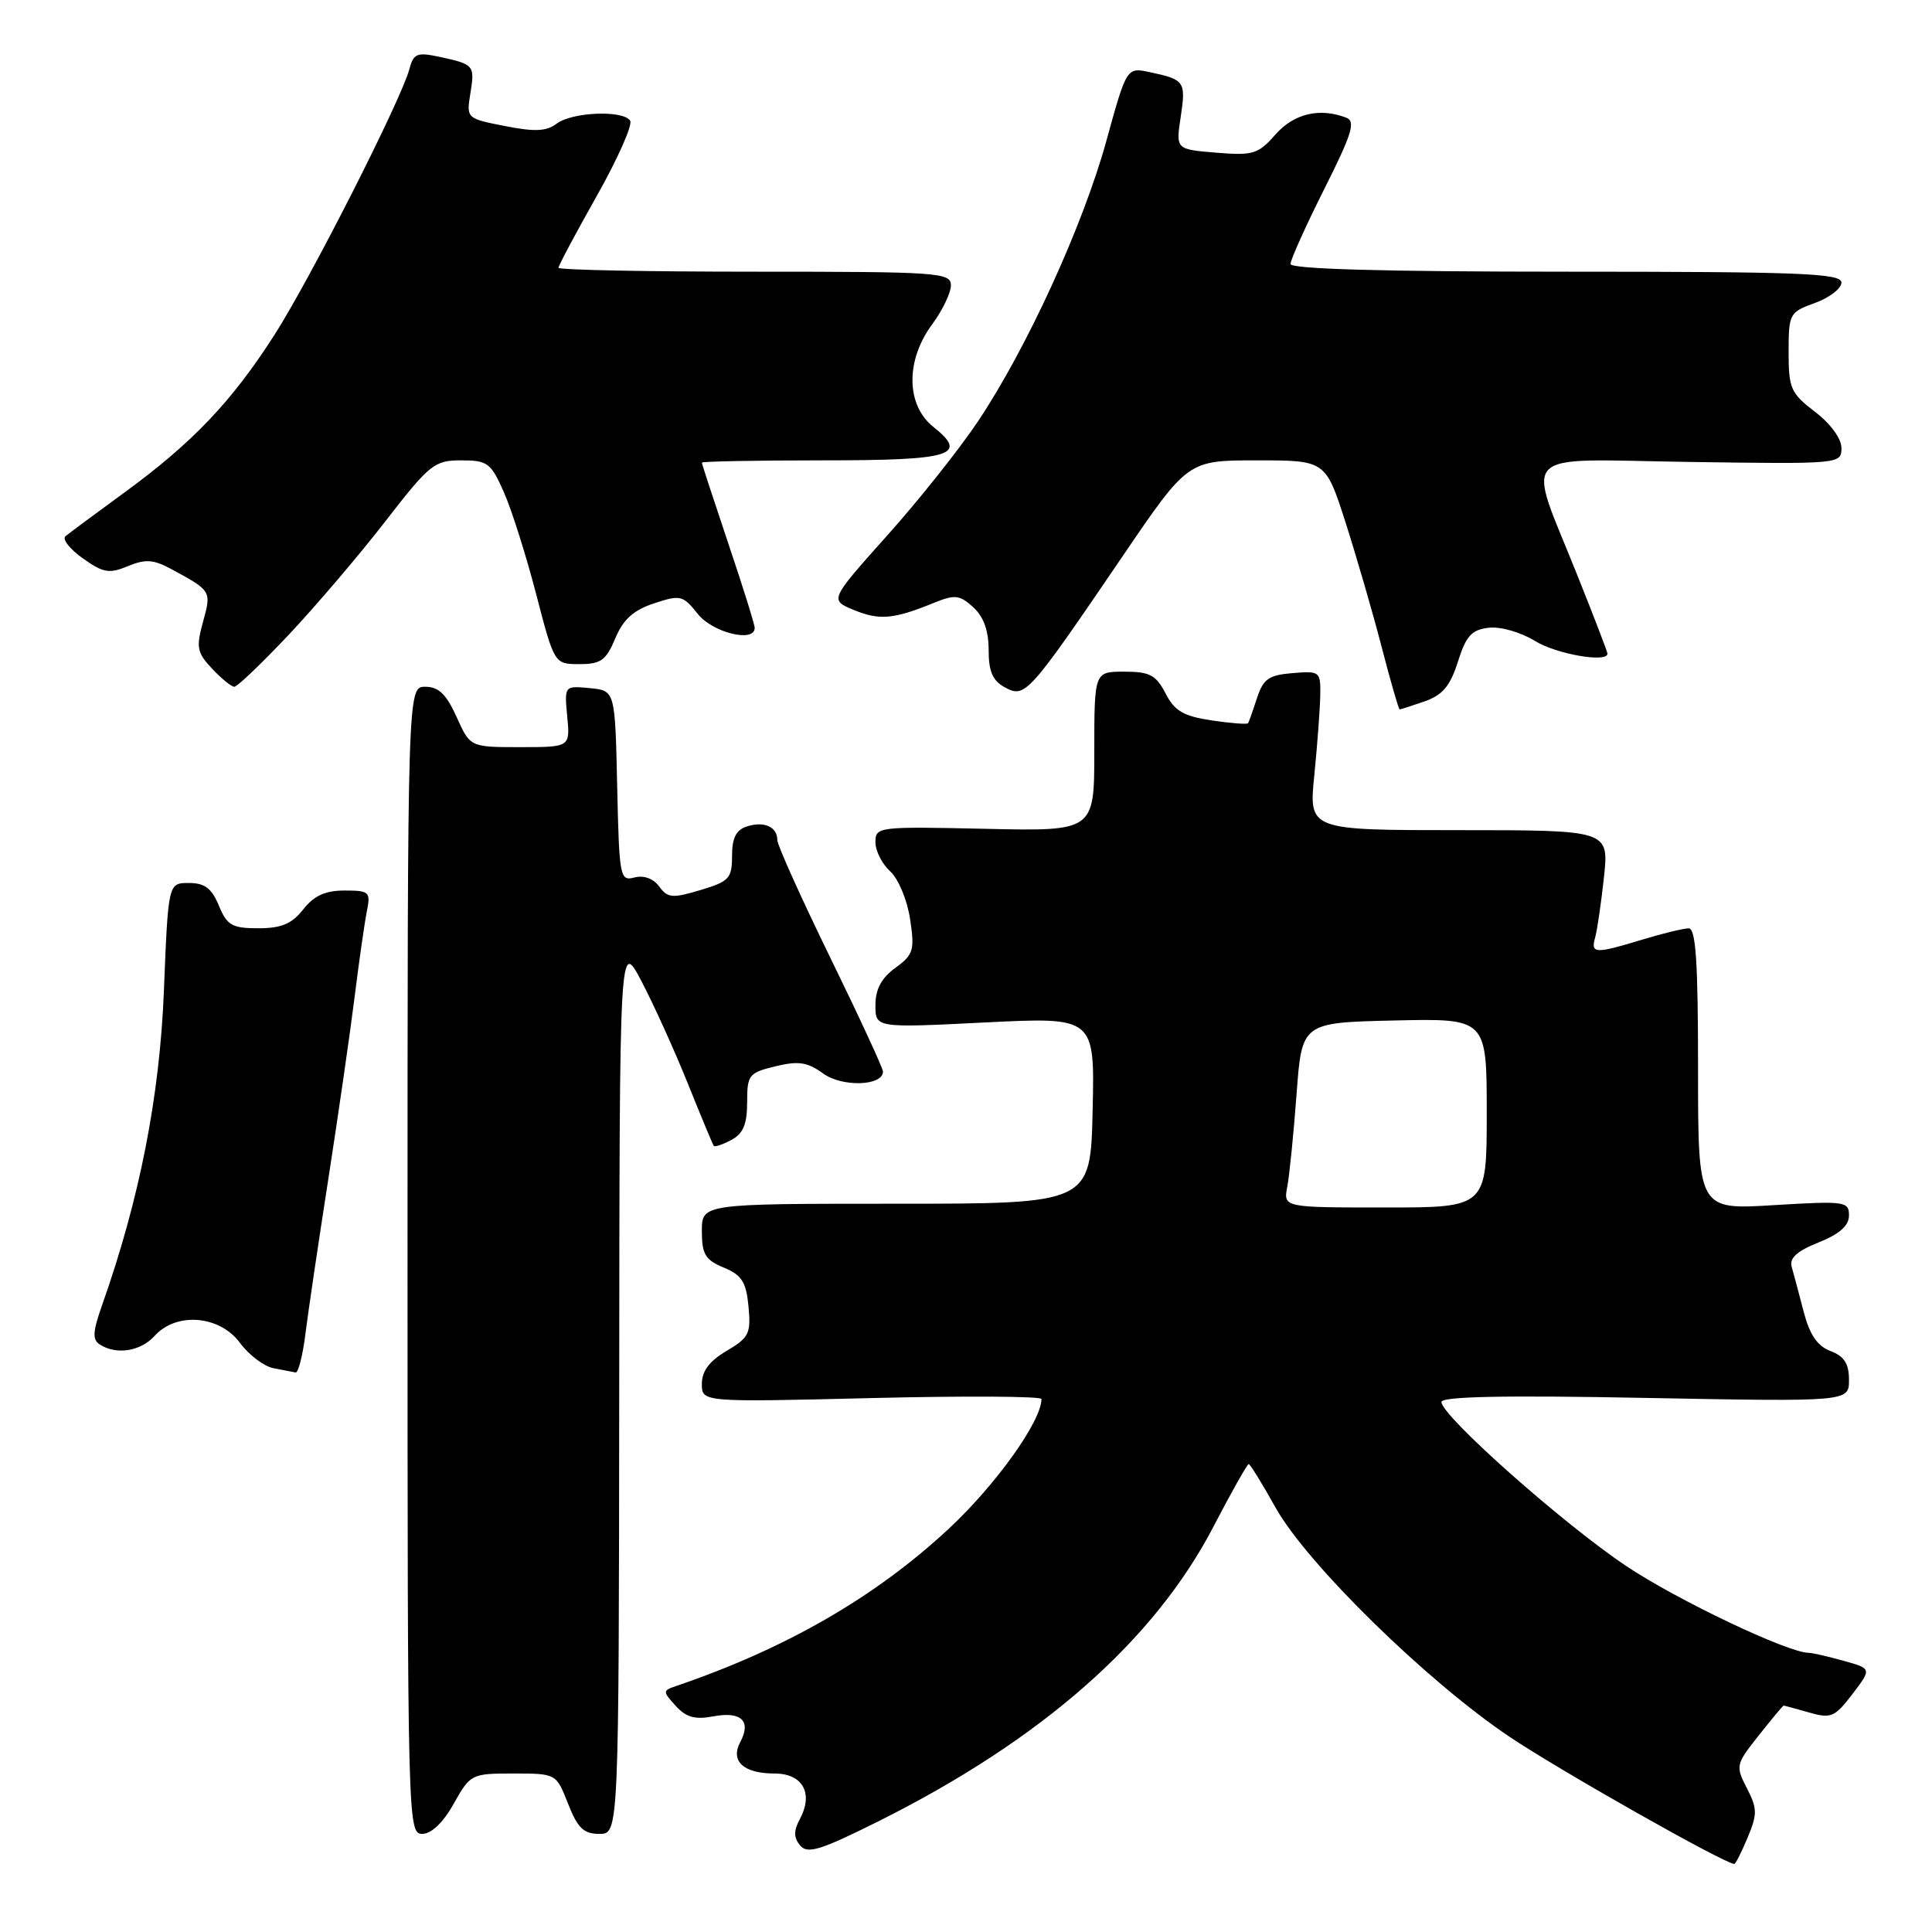<?xml version="1.0" encoding="UTF-8" standalone="no"?>
<!DOCTYPE svg PUBLIC "-//W3C//DTD SVG 1.1//EN" "http://www.w3.org/Graphics/SVG/1.1/DTD/svg11.dtd" >
<svg xmlns="http://www.w3.org/2000/svg" xmlns:xlink="http://www.w3.org/1999/xlink" version="1.1" viewBox="0 0 256 256">
 <g >
 <path fill="currentColor"
d=" M 231.57 243.49 C 232.87 240.37 232.86 239.64 231.47 236.94 C 229.95 234.00 230.00 233.79 233.04 229.96 C 234.76 227.78 236.25 226.00 236.34 226.00 C 236.44 226.00 237.95 226.41 239.70 226.91 C 242.62 227.75 243.11 227.54 245.46 224.47 C 248.02 221.10 248.02 221.10 244.26 220.06 C 242.19 219.48 240.12 219.01 239.67 219.01 C 236.89 218.99 222.31 212.06 215.52 207.53 C 207.18 201.97 191.00 187.61 191.00 185.77 C 191.00 185.04 199.35 184.87 218.00 185.23 C 245.00 185.74 245.00 185.74 245.00 182.85 C 245.00 180.69 244.37 179.71 242.55 179.02 C 240.80 178.35 239.79 176.87 238.99 173.79 C 238.38 171.43 237.67 168.77 237.41 167.87 C 237.08 166.71 238.09 165.78 240.97 164.63 C 243.76 163.51 245.00 162.41 245.00 161.05 C 245.00 159.19 244.48 159.12 235.00 159.69 C 225.00 160.30 225.00 160.30 225.00 141.65 C 225.00 127.39 224.71 123.00 223.75 123.01 C 223.06 123.02 220.29 123.69 217.59 124.51 C 211.35 126.41 210.76 126.38 211.36 124.25 C 211.63 123.29 212.16 119.69 212.53 116.25 C 213.20 110.00 213.20 110.00 193.31 110.00 C 173.42 110.00 173.42 110.00 174.15 102.75 C 174.55 98.76 174.90 94.01 174.94 92.19 C 175.00 88.97 174.90 88.89 171.27 89.19 C 168.12 89.45 167.38 89.97 166.56 92.50 C 166.02 94.15 165.49 95.65 165.38 95.83 C 165.27 96.00 163.10 95.84 160.56 95.46 C 156.82 94.90 155.64 94.21 154.44 91.88 C 153.18 89.44 152.34 89.00 148.97 89.00 C 145.00 89.00 145.00 89.00 145.00 99.57 C 145.00 110.15 145.00 110.15 130.50 109.82 C 116.34 109.51 116.00 109.55 116.00 111.60 C 116.00 112.75 116.88 114.49 117.96 115.46 C 119.04 116.45 120.21 119.25 120.59 121.78 C 121.22 125.92 121.04 126.49 118.64 128.25 C 116.79 129.59 116.00 131.08 116.00 133.19 C 116.00 136.21 116.00 136.21 130.53 135.48 C 145.06 134.76 145.06 134.76 144.78 147.13 C 144.50 159.50 144.50 159.50 118.75 159.50 C 93.00 159.50 93.00 159.50 93.00 163.13 C 93.00 166.19 93.45 166.95 95.90 167.96 C 98.29 168.95 98.87 169.86 99.18 173.11 C 99.52 176.69 99.25 177.25 96.28 179.00 C 94.00 180.34 93.00 181.68 93.00 183.37 C 93.00 185.80 93.00 185.80 115.50 185.25 C 127.88 184.95 138.00 185.01 138.00 185.38 C 138.00 188.31 131.93 196.79 125.69 202.59 C 115.97 211.63 104.16 218.44 89.61 223.40 C 87.79 224.02 87.79 224.11 89.53 226.03 C 90.91 227.56 92.10 227.89 94.55 227.42 C 98.22 226.74 99.58 228.04 98.09 230.83 C 96.74 233.36 98.52 235.00 102.63 235.00 C 106.36 235.00 107.82 237.61 105.99 241.03 C 105.15 242.59 105.16 243.48 106.02 244.53 C 107.00 245.70 108.68 245.18 116.34 241.36 C 138.01 230.54 152.93 217.42 160.81 202.25 C 163.17 197.71 165.26 194.00 165.46 194.00 C 165.65 194.00 167.25 196.59 169.01 199.75 C 173.17 207.21 189.11 222.82 200.06 230.16 C 206.76 234.65 228.44 246.92 229.80 246.98 C 229.97 246.99 230.76 245.42 231.57 243.49 Z  M 60.12 239.00 C 62.33 235.07 62.47 235.00 68.03 235.00 C 73.70 235.00 73.70 235.00 75.27 239.00 C 76.54 242.23 77.34 243.00 79.42 243.00 C 82.00 243.00 82.00 243.00 82.05 183.75 C 82.09 124.50 82.09 124.50 84.99 130.00 C 86.58 133.03 89.34 139.10 91.11 143.50 C 92.88 147.90 94.44 151.65 94.58 151.83 C 94.72 152.01 95.77 151.66 96.91 151.05 C 98.48 150.21 99.00 148.96 99.00 146.06 C 99.00 142.43 99.22 142.15 102.75 141.29 C 105.80 140.55 106.98 140.73 109.08 142.25 C 111.60 144.08 117.00 143.90 117.00 141.99 C 117.00 141.55 113.85 134.74 110.00 126.86 C 106.15 118.97 103.00 111.98 103.00 111.32 C 103.00 109.56 101.27 108.78 98.99 109.50 C 97.54 109.96 97.00 111.02 97.00 113.41 C 97.00 116.39 96.62 116.80 92.81 117.94 C 89.10 119.05 88.47 119.00 87.35 117.47 C 86.58 116.41 85.31 115.95 84.07 116.27 C 82.14 116.78 82.05 116.27 81.78 104.15 C 81.50 91.50 81.50 91.50 78.14 91.18 C 74.78 90.86 74.78 90.86 75.16 94.93 C 75.55 99.00 75.55 99.00 68.93 99.00 C 62.30 99.00 62.30 99.00 60.50 95.00 C 59.14 91.98 58.12 91.00 56.35 91.00 C 54.00 91.00 54.00 91.00 54.00 167.00 C 54.00 241.50 54.04 243.00 55.94 243.00 C 57.15 243.00 58.71 241.52 60.12 239.00 Z  M 40.47 176.75 C 40.83 173.86 42.21 164.53 43.54 156.00 C 44.86 147.47 46.42 136.68 47.00 132.00 C 47.58 127.33 48.31 122.26 48.61 120.75 C 49.13 118.17 48.94 118.00 45.65 118.00 C 43.10 118.00 41.61 118.68 40.18 120.50 C 38.67 122.42 37.29 123.00 34.23 123.00 C 30.74 123.00 30.09 122.62 29.00 120.00 C 28.05 117.70 27.12 117.00 25.03 117.00 C 22.29 117.00 22.29 117.00 21.72 131.25 C 21.16 145.33 18.49 158.89 13.53 172.93 C 12.28 176.46 12.22 177.52 13.23 178.16 C 15.45 179.57 18.63 179.06 20.50 177.00 C 23.38 173.82 29.10 174.29 31.79 177.93 C 32.98 179.54 34.98 181.05 36.23 181.29 C 37.48 181.53 38.80 181.79 39.16 181.86 C 39.52 181.94 40.11 179.64 40.47 176.75 Z  M 188.78 92.93 C 191.15 92.10 192.16 90.90 193.18 87.68 C 194.26 84.25 195.00 83.44 197.27 83.18 C 198.83 83.00 201.51 83.77 203.39 84.93 C 206.22 86.68 213.00 87.86 213.00 86.61 C 213.00 86.39 211.23 81.78 209.06 76.36 C 202.22 59.22 200.60 60.87 223.88 61.21 C 243.84 61.50 244.00 61.48 244.00 59.37 C 244.00 58.11 242.57 56.15 240.50 54.57 C 237.28 52.11 237.00 51.47 237.00 46.65 C 237.00 41.56 237.11 41.36 240.50 40.14 C 242.43 39.44 244.00 38.22 244.00 37.44 C 244.00 36.21 238.55 36.00 207.50 36.00 C 183.36 36.00 171.00 35.65 171.00 34.98 C 171.00 34.42 173.01 29.96 175.46 25.07 C 179.16 17.71 179.66 16.08 178.38 15.59 C 174.84 14.24 171.44 15.05 169.00 17.83 C 166.71 20.43 166.04 20.63 161.15 20.23 C 155.80 19.79 155.80 19.79 156.45 15.49 C 157.15 10.80 156.99 10.55 152.39 9.57 C 149.29 8.90 149.29 8.90 146.59 18.70 C 143.48 29.94 136.07 46.13 129.59 55.83 C 127.13 59.50 121.71 66.33 117.52 71.00 C 109.92 79.50 109.92 79.50 113.15 80.83 C 116.53 82.22 118.40 82.06 123.70 79.90 C 126.53 78.75 127.14 78.82 128.95 80.45 C 130.33 81.71 131.00 83.55 131.00 86.12 C 131.00 89.01 131.53 90.21 133.19 91.10 C 135.84 92.52 136.27 92.05 148.72 73.75 C 157.39 61.00 157.39 61.00 166.52 61.00 C 175.65 61.00 175.65 61.00 178.30 69.25 C 179.75 73.79 181.91 81.21 183.08 85.75 C 184.26 90.29 185.33 94.00 185.46 94.00 C 185.59 94.00 187.09 93.52 188.78 92.93 Z  M 38.24 84.13 C 41.80 80.35 47.56 73.60 51.02 69.13 C 56.94 61.49 57.55 61.00 61.11 61.00 C 64.62 61.00 65.05 61.33 66.78 65.25 C 67.81 67.59 69.73 73.66 71.05 78.75 C 73.46 88.00 73.46 88.00 76.78 88.00 C 79.62 88.00 80.31 87.50 81.53 84.58 C 82.58 82.07 83.93 80.85 86.66 79.95 C 90.16 78.79 90.49 78.87 92.47 81.36 C 94.45 83.84 100.00 85.20 100.00 83.20 C 100.00 82.75 98.43 77.72 96.50 72.00 C 94.58 66.28 93.00 61.47 93.00 61.30 C 93.00 61.14 100.17 61.00 108.94 61.00 C 126.18 61.00 128.40 60.33 123.66 56.55 C 120.05 53.67 119.98 47.77 123.50 43.00 C 124.88 41.14 126.00 38.80 126.00 37.81 C 126.00 36.11 124.40 36.00 100.00 36.00 C 85.70 36.00 74.00 35.77 74.00 35.48 C 74.00 35.20 76.28 30.92 79.06 25.99 C 81.85 21.05 83.84 16.56 83.50 16.00 C 82.61 14.56 75.81 14.83 73.75 16.39 C 72.40 17.41 70.85 17.48 66.90 16.70 C 61.81 15.70 61.79 15.68 62.33 12.36 C 62.93 8.64 62.83 8.52 58.18 7.52 C 55.26 6.90 54.79 7.09 54.25 9.14 C 53.20 13.15 41.11 36.98 36.35 44.40 C 30.70 53.22 25.51 58.67 16.50 65.25 C 12.65 68.06 9.13 70.67 8.67 71.06 C 8.22 71.44 9.25 72.76 10.97 73.98 C 13.68 75.91 14.47 76.05 16.94 75.02 C 19.26 74.06 20.33 74.13 22.65 75.38 C 28.04 78.30 28.03 78.29 26.90 82.40 C 25.97 85.78 26.10 86.48 28.10 88.60 C 29.34 89.92 30.67 91.00 31.05 91.00 C 31.44 91.00 34.67 87.91 38.24 84.13 Z  M 170.57 157.25 C 170.86 155.74 171.41 150.22 171.80 145.00 C 172.50 135.50 172.50 135.50 184.75 135.22 C 197.00 134.94 197.00 134.94 197.00 147.47 C 197.00 160.00 197.00 160.00 183.53 160.00 C 170.05 160.00 170.05 160.00 170.57 157.25 Z "/>
</g>
</svg>